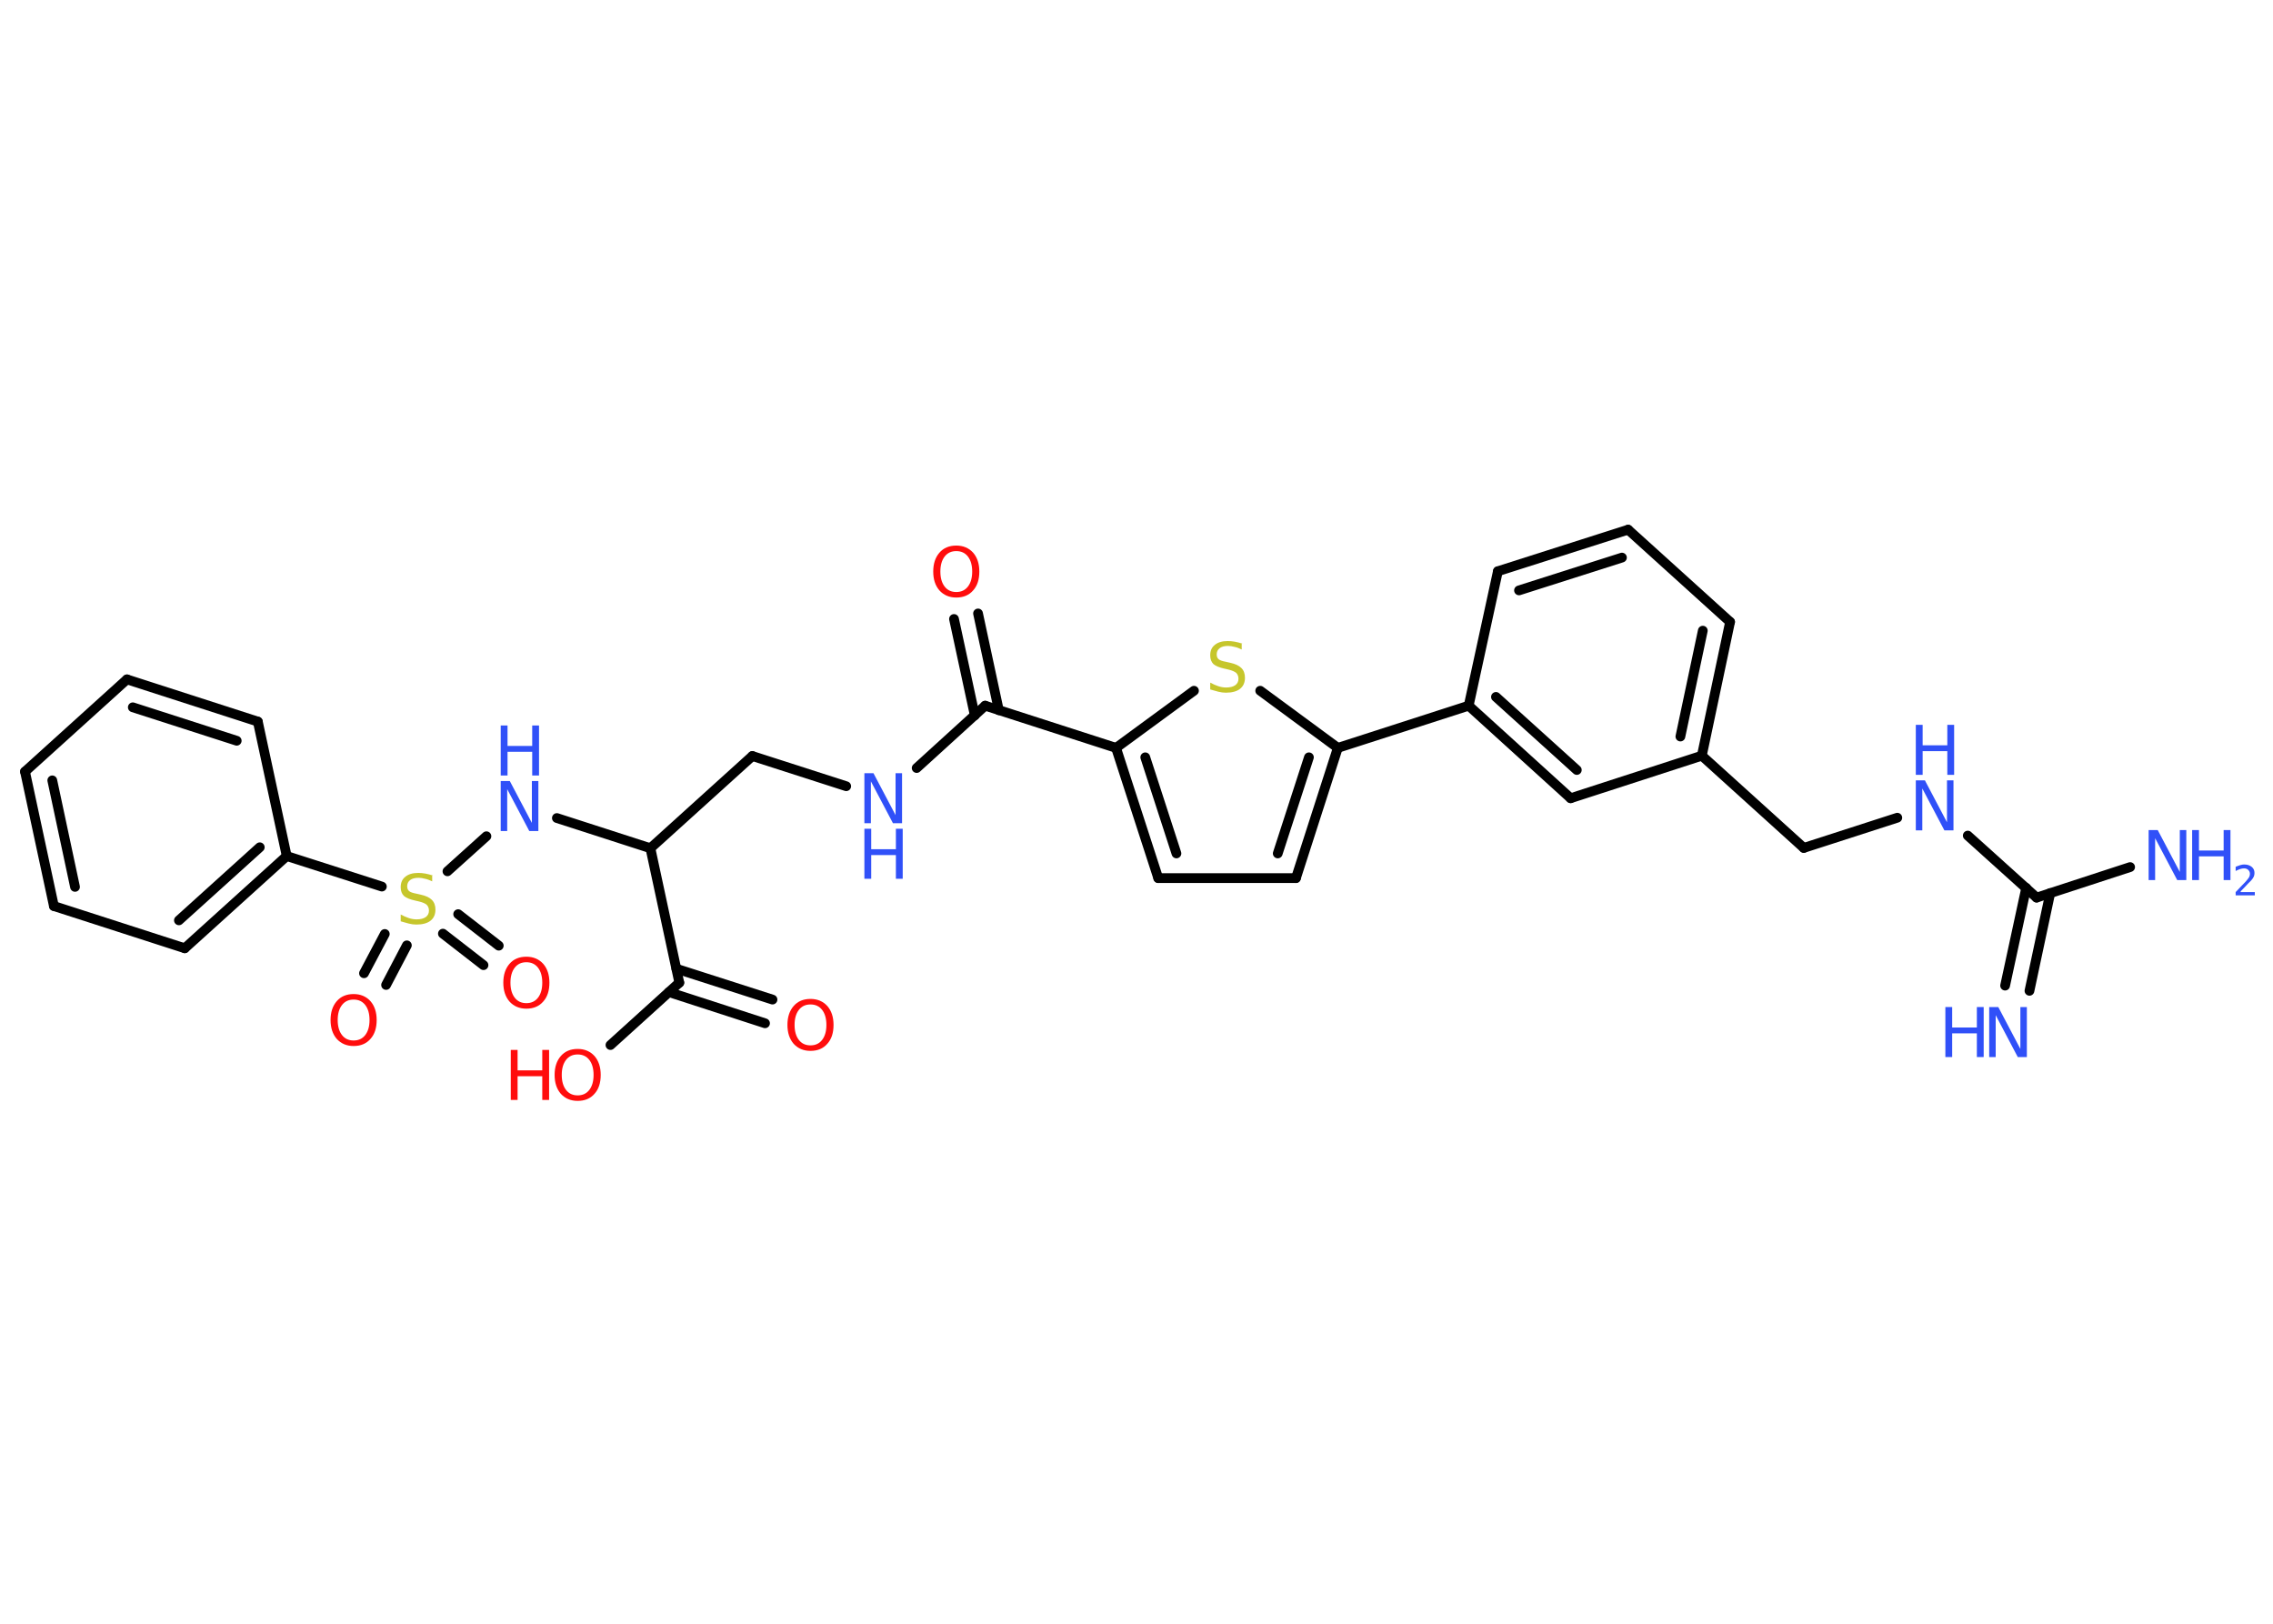 <?xml version='1.0' encoding='UTF-8'?>
<!DOCTYPE svg PUBLIC "-//W3C//DTD SVG 1.1//EN" "http://www.w3.org/Graphics/SVG/1.1/DTD/svg11.dtd">
<svg version='1.2' xmlns='http://www.w3.org/2000/svg' xmlns:xlink='http://www.w3.org/1999/xlink' width='70.0mm' height='50.0mm' viewBox='0 0 70.0 50.0'>
  <desc>Generated by the Chemistry Development Kit (http://github.com/cdk)</desc>
  <g stroke-linecap='round' stroke-linejoin='round' stroke='#000000' stroke-width='.3' fill='#3050F8'>
    <rect x='.0' y='.0' width='70.0' height='50.0' fill='#FFFFFF' stroke='none'/>
    <g id='mol1' class='mol'>
      <g id='mol1bnd1' class='bond'>
        <line x1='61.75' y1='30.35' x2='62.4' y2='27.34'/>
        <line x1='62.5' y1='30.51' x2='63.14' y2='27.5'/>
      </g>
      <line id='mol1bnd2' class='bond' x1='62.72' y1='27.64' x2='65.6' y2='26.7'/>
      <line id='mol1bnd3' class='bond' x1='62.72' y1='27.64' x2='60.6' y2='25.73'/>
      <line id='mol1bnd4' class='bond' x1='58.43' y1='25.18' x2='55.55' y2='26.11'/>
      <line id='mol1bnd5' class='bond' x1='55.55' y1='26.11' x2='52.41' y2='23.27'/>
      <g id='mol1bnd6' class='bond'>
        <line x1='52.41' y1='23.27' x2='53.28' y2='19.15'/>
        <line x1='51.75' y1='22.68' x2='52.44' y2='19.42'/>
      </g>
      <line id='mol1bnd7' class='bond' x1='53.28' y1='19.15' x2='50.14' y2='16.31'/>
      <g id='mol1bnd8' class='bond'>
        <line x1='50.14' y1='16.31' x2='46.13' y2='17.59'/>
        <line x1='49.95' y1='17.17' x2='46.78' y2='18.18'/>
      </g>
      <line id='mol1bnd9' class='bond' x1='46.13' y1='17.59' x2='45.23' y2='21.73'/>
      <line id='mol1bnd10' class='bond' x1='45.23' y1='21.73' x2='41.2' y2='23.03'/>
      <g id='mol1bnd11' class='bond'>
        <line x1='39.91' y1='27.04' x2='41.2' y2='23.03'/>
        <line x1='39.35' y1='26.28' x2='40.31' y2='23.32'/>
      </g>
      <line id='mol1bnd12' class='bond' x1='39.91' y1='27.04' x2='35.67' y2='27.04'/>
      <g id='mol1bnd13' class='bond'>
        <line x1='34.37' y1='23.03' x2='35.67' y2='27.04'/>
        <line x1='35.27' y1='23.32' x2='36.23' y2='26.28'/>
      </g>
      <line id='mol1bnd14' class='bond' x1='34.37' y1='23.03' x2='30.34' y2='21.73'/>
      <g id='mol1bnd15' class='bond'>
        <line x1='30.02' y1='22.03' x2='29.38' y2='19.06'/>
        <line x1='30.76' y1='21.87' x2='30.12' y2='18.89'/>
      </g>
      <line id='mol1bnd16' class='bond' x1='30.34' y1='21.73' x2='28.23' y2='23.65'/>
      <line id='mol1bnd17' class='bond' x1='26.06' y1='24.21' x2='23.17' y2='23.28'/>
      <line id='mol1bnd18' class='bond' x1='23.17' y1='23.28' x2='20.03' y2='26.12'/>
      <line id='mol1bnd19' class='bond' x1='20.03' y1='26.12' x2='17.15' y2='25.19'/>
      <line id='mol1bnd20' class='bond' x1='14.98' y1='25.75' x2='13.78' y2='26.83'/>
      <g id='mol1bnd21' class='bond'>
        <line x1='12.53' y1='29.11' x2='11.89' y2='30.33'/>
        <line x1='11.85' y1='28.76' x2='11.21' y2='29.97'/>
      </g>
      <g id='mol1bnd22' class='bond'>
        <line x1='14.11' y1='28.15' x2='15.36' y2='29.12'/>
        <line x1='13.64' y1='28.75' x2='14.89' y2='29.72'/>
      </g>
      <line id='mol1bnd23' class='bond' x1='11.76' y1='27.3' x2='8.83' y2='26.36'/>
      <g id='mol1bnd24' class='bond'>
        <line x1='5.69' y1='29.2' x2='8.83' y2='26.36'/>
        <line x1='5.51' y1='28.34' x2='8.0' y2='26.09'/>
      </g>
      <line id='mol1bnd25' class='bond' x1='5.69' y1='29.2' x2='1.66' y2='27.9'/>
      <g id='mol1bnd26' class='bond'>
        <line x1='.77' y1='23.76' x2='1.66' y2='27.9'/>
        <line x1='1.61' y1='24.03' x2='2.31' y2='27.31'/>
      </g>
      <line id='mol1bnd27' class='bond' x1='.77' y1='23.76' x2='3.91' y2='20.92'/>
      <g id='mol1bnd28' class='bond'>
        <line x1='7.94' y1='22.22' x2='3.91' y2='20.92'/>
        <line x1='7.29' y1='22.81' x2='4.09' y2='21.78'/>
      </g>
      <line id='mol1bnd29' class='bond' x1='8.83' y1='26.36' x2='7.94' y2='22.22'/>
      <line id='mol1bnd30' class='bond' x1='20.03' y1='26.12' x2='20.92' y2='30.26'/>
      <g id='mol1bnd31' class='bond'>
        <line x1='20.83' y1='29.83' x2='23.79' y2='30.78'/>
        <line x1='20.6' y1='30.55' x2='23.56' y2='31.51'/>
      </g>
      <line id='mol1bnd32' class='bond' x1='20.92' y1='30.26' x2='18.8' y2='32.18'/>
      <line id='mol1bnd33' class='bond' x1='34.37' y1='23.03' x2='36.77' y2='21.27'/>
      <line id='mol1bnd34' class='bond' x1='41.2' y1='23.03' x2='38.81' y2='21.27'/>
      <g id='mol1bnd35' class='bond'>
        <line x1='45.23' y1='21.73' x2='48.37' y2='24.58'/>
        <line x1='46.07' y1='21.46' x2='48.56' y2='23.71'/>
      </g>
      <line id='mol1bnd36' class='bond' x1='52.41' y1='23.27' x2='48.37' y2='24.58'/>
      <g id='mol1atm1' class='atom'>
        <path d='M61.26 31.01h.28l.68 1.29v-1.29h.2v1.54h-.28l-.68 -1.29v1.29h-.2v-1.54z' stroke='none'/>
        <path d='M59.91 31.01h.21v.63h.76v-.63h.21v1.54h-.21v-.73h-.76v.73h-.21v-1.54z' stroke='none'/>
      </g>
      <g id='mol1atm3' class='atom'>
        <path d='M66.17 25.56h.28l.68 1.29v-1.29h.2v1.54h-.28l-.68 -1.29v1.29h-.2v-1.54z' stroke='none'/>
        <path d='M67.51 25.56h.21v.63h.76v-.63h.21v1.54h-.21v-.73h-.76v.73h-.21v-1.54z' stroke='none'/>
        <path d='M69.01 27.47h.43v.1h-.59v-.1q.07 -.07 .19 -.2q.12 -.12 .15 -.16q.06 -.07 .08 -.11q.02 -.05 .02 -.09q.0 -.07 -.05 -.12q-.05 -.05 -.13 -.05q-.06 .0 -.12 .02q-.06 .02 -.14 .06v-.13q.08 -.03 .14 -.05q.07 -.02 .12 -.02q.14 .0 .23 .07q.09 .07 .09 .19q.0 .06 -.02 .11q-.02 .05 -.08 .12q-.02 .02 -.1 .1q-.08 .09 -.23 .24z' stroke='none'/>
      </g>
      <g id='mol1atm4' class='atom'>
        <path d='M59.0 24.03h.28l.68 1.29v-1.29h.2v1.54h-.28l-.68 -1.29v1.29h-.2v-1.54z' stroke='none'/>
        <path d='M59.0 22.32h.21v.63h.76v-.63h.21v1.54h-.21v-.73h-.76v.73h-.21v-1.54z' stroke='none'/>
      </g>
      <path id='mol1atm16' class='atom' d='M29.45 16.97q-.23 .0 -.36 .17q-.13 .17 -.13 .46q.0 .29 .13 .46q.13 .17 .36 .17q.23 .0 .36 -.17q.13 -.17 .13 -.46q.0 -.29 -.13 -.46q-.13 -.17 -.36 -.17zM29.45 16.8q.32 .0 .52 .22q.19 .22 .19 .58q.0 .37 -.19 .58q-.19 .22 -.52 .22q-.32 .0 -.52 -.22q-.19 -.22 -.19 -.58q.0 -.36 .19 -.58q.19 -.22 .52 -.22z' stroke='none' fill='#FF0D0D'/>
      <g id='mol1atm17' class='atom'>
        <path d='M26.62 23.81h.28l.68 1.29v-1.29h.2v1.54h-.28l-.68 -1.29v1.29h-.2v-1.54z' stroke='none'/>
        <path d='M26.62 25.52h.21v.63h.76v-.63h.21v1.54h-.21v-.73h-.76v.73h-.21v-1.54z' stroke='none'/>
      </g>
      <g id='mol1atm20' class='atom'>
        <path d='M15.42 24.05h.28l.68 1.29v-1.29h.2v1.54h-.28l-.68 -1.29v1.29h-.2v-1.54z' stroke='none'/>
        <path d='M15.42 22.34h.21v.63h.76v-.63h.21v1.54h-.21v-.73h-.76v.73h-.21v-1.54z' stroke='none'/>
      </g>
      <path id='mol1atm21' class='atom' d='M13.31 26.94v.2q-.12 -.06 -.22 -.08q-.11 -.03 -.2 -.03q-.17 .0 -.26 .07q-.09 .07 -.09 .19q.0 .1 .06 .15q.06 .05 .23 .08l.13 .03q.23 .05 .34 .16q.11 .11 .11 .3q.0 .22 -.15 .34q-.15 .12 -.44 .12q-.11 .0 -.23 -.03q-.12 -.03 -.25 -.07v-.21q.13 .07 .25 .11q.12 .04 .24 .04q.18 .0 .28 -.07q.1 -.07 .1 -.2q.0 -.11 -.07 -.18q-.07 -.06 -.23 -.1l-.13 -.03q-.23 -.05 -.34 -.14q-.1 -.1 -.1 -.27q.0 -.21 .14 -.32q.14 -.12 .4 -.12q.11 .0 .22 .02q.11 .02 .23 .06z' stroke='none' fill='#C6C62C'/>
      <path id='mol1atm22' class='atom' d='M10.89 30.78q-.23 .0 -.36 .17q-.13 .17 -.13 .46q.0 .29 .13 .46q.13 .17 .36 .17q.23 .0 .36 -.17q.13 -.17 .13 -.46q.0 -.29 -.13 -.46q-.13 -.17 -.36 -.17zM10.89 30.61q.32 .0 .52 .22q.19 .22 .19 .58q.0 .37 -.19 .58q-.19 .22 -.52 .22q-.32 .0 -.52 -.22q-.19 -.22 -.19 -.58q.0 -.36 .19 -.58q.19 -.22 .52 -.22z' stroke='none' fill='#FF0D0D'/>
      <path id='mol1atm23' class='atom' d='M16.21 29.63q-.23 .0 -.36 .17q-.13 .17 -.13 .46q.0 .29 .13 .46q.13 .17 .36 .17q.23 .0 .36 -.17q.13 -.17 .13 -.46q.0 -.29 -.13 -.46q-.13 -.17 -.36 -.17zM16.21 29.46q.32 .0 .52 .22q.19 .22 .19 .58q.0 .37 -.19 .58q-.19 .22 -.52 .22q-.32 .0 -.52 -.22q-.19 -.22 -.19 -.58q.0 -.36 .19 -.58q.19 -.22 .52 -.22z' stroke='none' fill='#FF0D0D'/>
      <path id='mol1atm31' class='atom' d='M24.96 30.93q-.23 .0 -.36 .17q-.13 .17 -.13 .46q.0 .29 .13 .46q.13 .17 .36 .17q.23 .0 .36 -.17q.13 -.17 .13 -.46q.0 -.29 -.13 -.46q-.13 -.17 -.36 -.17zM24.96 30.76q.32 .0 .52 .22q.19 .22 .19 .58q.0 .37 -.19 .58q-.19 .22 -.52 .22q-.32 .0 -.52 -.22q-.19 -.22 -.19 -.58q.0 -.36 .19 -.58q.19 -.22 .52 -.22z' stroke='none' fill='#FF0D0D'/>
      <g id='mol1atm32' class='atom'>
        <path d='M17.79 32.47q-.23 .0 -.36 .17q-.13 .17 -.13 .46q.0 .29 .13 .46q.13 .17 .36 .17q.23 .0 .36 -.17q.13 -.17 .13 -.46q.0 -.29 -.13 -.46q-.13 -.17 -.36 -.17zM17.79 32.3q.32 .0 .52 .22q.19 .22 .19 .58q.0 .37 -.19 .58q-.19 .22 -.52 .22q-.32 .0 -.52 -.22q-.19 -.22 -.19 -.58q.0 -.36 .19 -.58q.19 -.22 .52 -.22z' stroke='none' fill='#FF0D0D'/>
        <path d='M15.73 32.33h.21v.63h.76v-.63h.21v1.54h-.21v-.73h-.76v.73h-.21v-1.54z' stroke='none' fill='#FF0D0D'/>
      </g>
      <path id='mol1atm33' class='atom' d='M38.24 19.8v.2q-.12 -.06 -.22 -.08q-.11 -.03 -.2 -.03q-.17 .0 -.26 .07q-.09 .07 -.09 .19q.0 .1 .06 .15q.06 .05 .23 .08l.13 .03q.23 .05 .34 .16q.11 .11 .11 .3q.0 .22 -.15 .34q-.15 .12 -.44 .12q-.11 .0 -.23 -.03q-.12 -.03 -.25 -.07v-.21q.13 .07 .25 .11q.12 .04 .24 .04q.18 .0 .28 -.07q.1 -.07 .1 -.2q.0 -.11 -.07 -.18q-.07 -.06 -.23 -.1l-.13 -.03q-.23 -.05 -.34 -.14q-.1 -.1 -.1 -.27q.0 -.21 .14 -.32q.14 -.12 .4 -.12q.11 .0 .22 .02q.11 .02 .23 .06z' stroke='none' fill='#C6C62C'/>
    </g>
  </g>
</svg>
